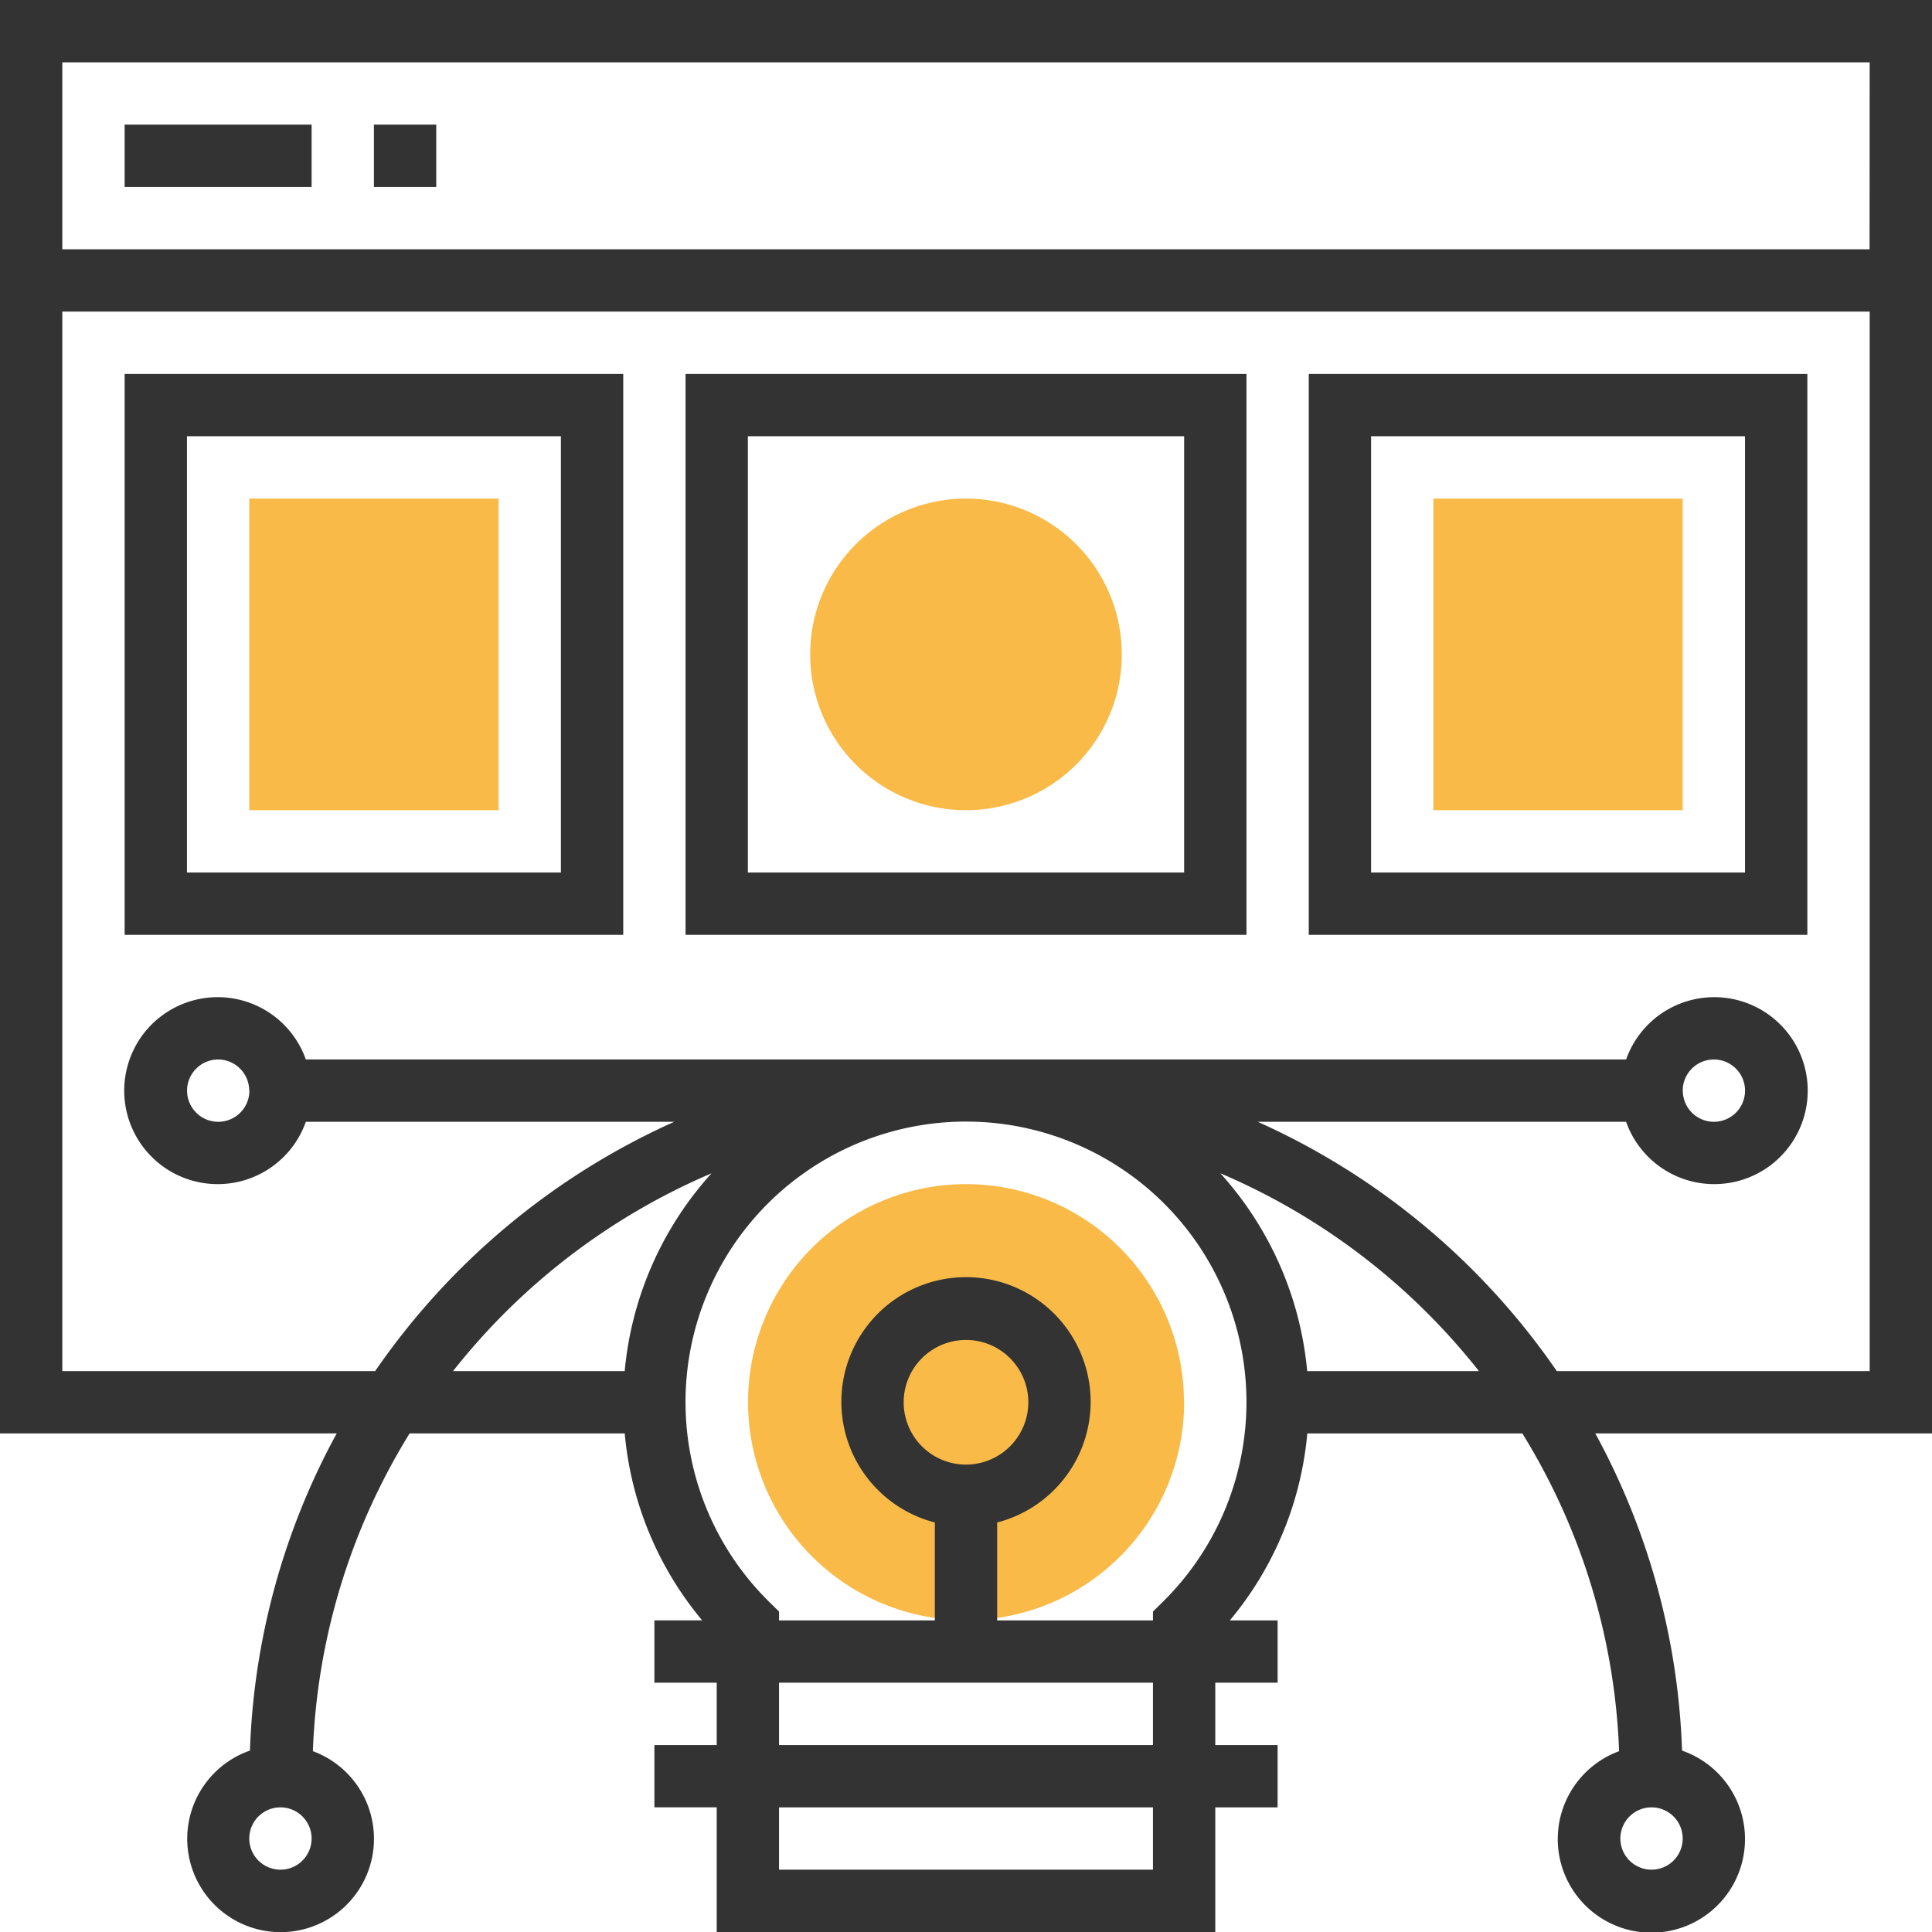 <svg id="icon-web-design" xmlns="http://www.w3.org/2000/svg" xmlns:xlink="http://www.w3.org/1999/xlink" width="70" height="70" viewBox="0 0 70 70">
  <defs>
    <clipPath id="clip-path">
      <rect id="Rectangle_911" data-name="Rectangle 911" width="70" height="70" fill="none"/>
    </clipPath>
  </defs>
  <g id="Group_1008" data-name="Group 1008" clip-path="url(#clip-path)">
    <path id="Path_1720" data-name="Path 1720" d="M39.806,45.9A7.9,7.9,0,1,1,31.9,38a7.9,7.9,0,0,1,7.9,7.9" transform="translate(3.097 4.903)" fill="#f9ba48"/>
    <path id="Path_1721" data-name="Path 1721" d="M70,51.935V0H0V51.935H12.2A25.8,25.8,0,0,0,9.056,63.427a3.383,3.383,0,1,0,2.28.021,23.523,23.523,0,0,1,3.506-11.513h7.793a12.268,12.268,0,0,0,2.806,6.774H23.71v2.258h2.258v2.258H23.71v2.258h2.258V70H44.032V65.484H46.29V63.226H44.032V60.968H46.29V58.71h-1.73a12.276,12.276,0,0,0,2.806-6.774h7.791a23.523,23.523,0,0,1,3.506,11.513,3.392,3.392,0,1,0,2.281-.021A25.782,25.782,0,0,0,57.8,51.935ZM10.161,67.742a1.129,1.129,0,1,1,1.129-1.129,1.129,1.129,0,0,1-1.129,1.129m49.677,0a1.129,1.129,0,1,1,1.129-1.129,1.129,1.129,0,0,1-1.129,1.129m7.9-58.71H2.258V2.258H67.742ZM2.258,49.677V11.29H67.742V49.677H56.406a26.125,26.125,0,0,0-10.835-9.032H58.917a3.387,3.387,0,1,0,0-2.258H11.081a3.387,3.387,0,1,0,0,2.258H24.428a26.125,26.125,0,0,0-10.835,9.032Zm58.71-10.161A1.129,1.129,0,1,1,62.1,40.645a1.129,1.129,0,0,1-1.129-1.129m-51.935,0A1.129,1.129,0,1,1,7.9,38.387a1.13,1.13,0,0,1,1.129,1.129m16.753,2.993a12.363,12.363,0,0,0-3.148,7.168H16.415a23.831,23.831,0,0,1,9.37-7.168M41.774,67.742H28.226V65.484H41.774Zm0-4.516H28.226V60.968H41.774ZM35,53.065a2.258,2.258,0,1,1,2.258-2.258A2.261,2.261,0,0,1,35,53.065m7.112,4.993-.338.332v.321H36.129V55.162a4.516,4.516,0,1,0-2.258,0V58.71H28.226v-.321l-.339-.332a10.162,10.162,0,1,1,14.225,0m5.25-8.38a12.363,12.363,0,0,0-3.148-7.168,23.831,23.831,0,0,1,9.37,7.168Z" fill="#333"/>
    <rect id="Rectangle_907" data-name="Rectangle 907" width="6.774" height="2.258" transform="translate(4.516 4.516)" fill="#333"/>
    <rect id="Rectangle_908" data-name="Rectangle 908" width="2.258" height="2.258" transform="translate(13.548 4.516)" fill="#333"/>
    <path id="Path_1722" data-name="Path 1722" d="M22.065,12H4V32.323H22.065ZM19.806,30.065H6.258V14.258H19.806Z" transform="translate(0.516 1.548)" fill="#333"/>
    <path id="Path_1723" data-name="Path 1723" d="M42.323,12H22V32.323H42.323ZM40.065,30.065H24.258V14.258H40.065Z" transform="translate(2.839 1.548)" fill="#333"/>
    <path id="Path_1724" data-name="Path 1724" d="M60.065,12H42V32.323H60.065ZM57.806,30.065H44.258V14.258H57.806Z" transform="translate(5.419 1.548)" fill="#333"/>
    <path id="Path_1725" data-name="Path 1725" d="M37.29,21.645A5.645,5.645,0,1,1,31.645,16a5.646,5.646,0,0,1,5.645,5.645" transform="translate(3.355 2.065)" fill="#f9ba48"/>
    <rect id="Rectangle_909" data-name="Rectangle 909" width="9.032" height="11.29" transform="translate(9.032 18.065)" fill="#f9ba48"/>
    <rect id="Rectangle_910" data-name="Rectangle 910" width="9.032" height="11.29" transform="translate(51.935 18.065)" fill="#f9ba48"/>
  </g>
</svg>

